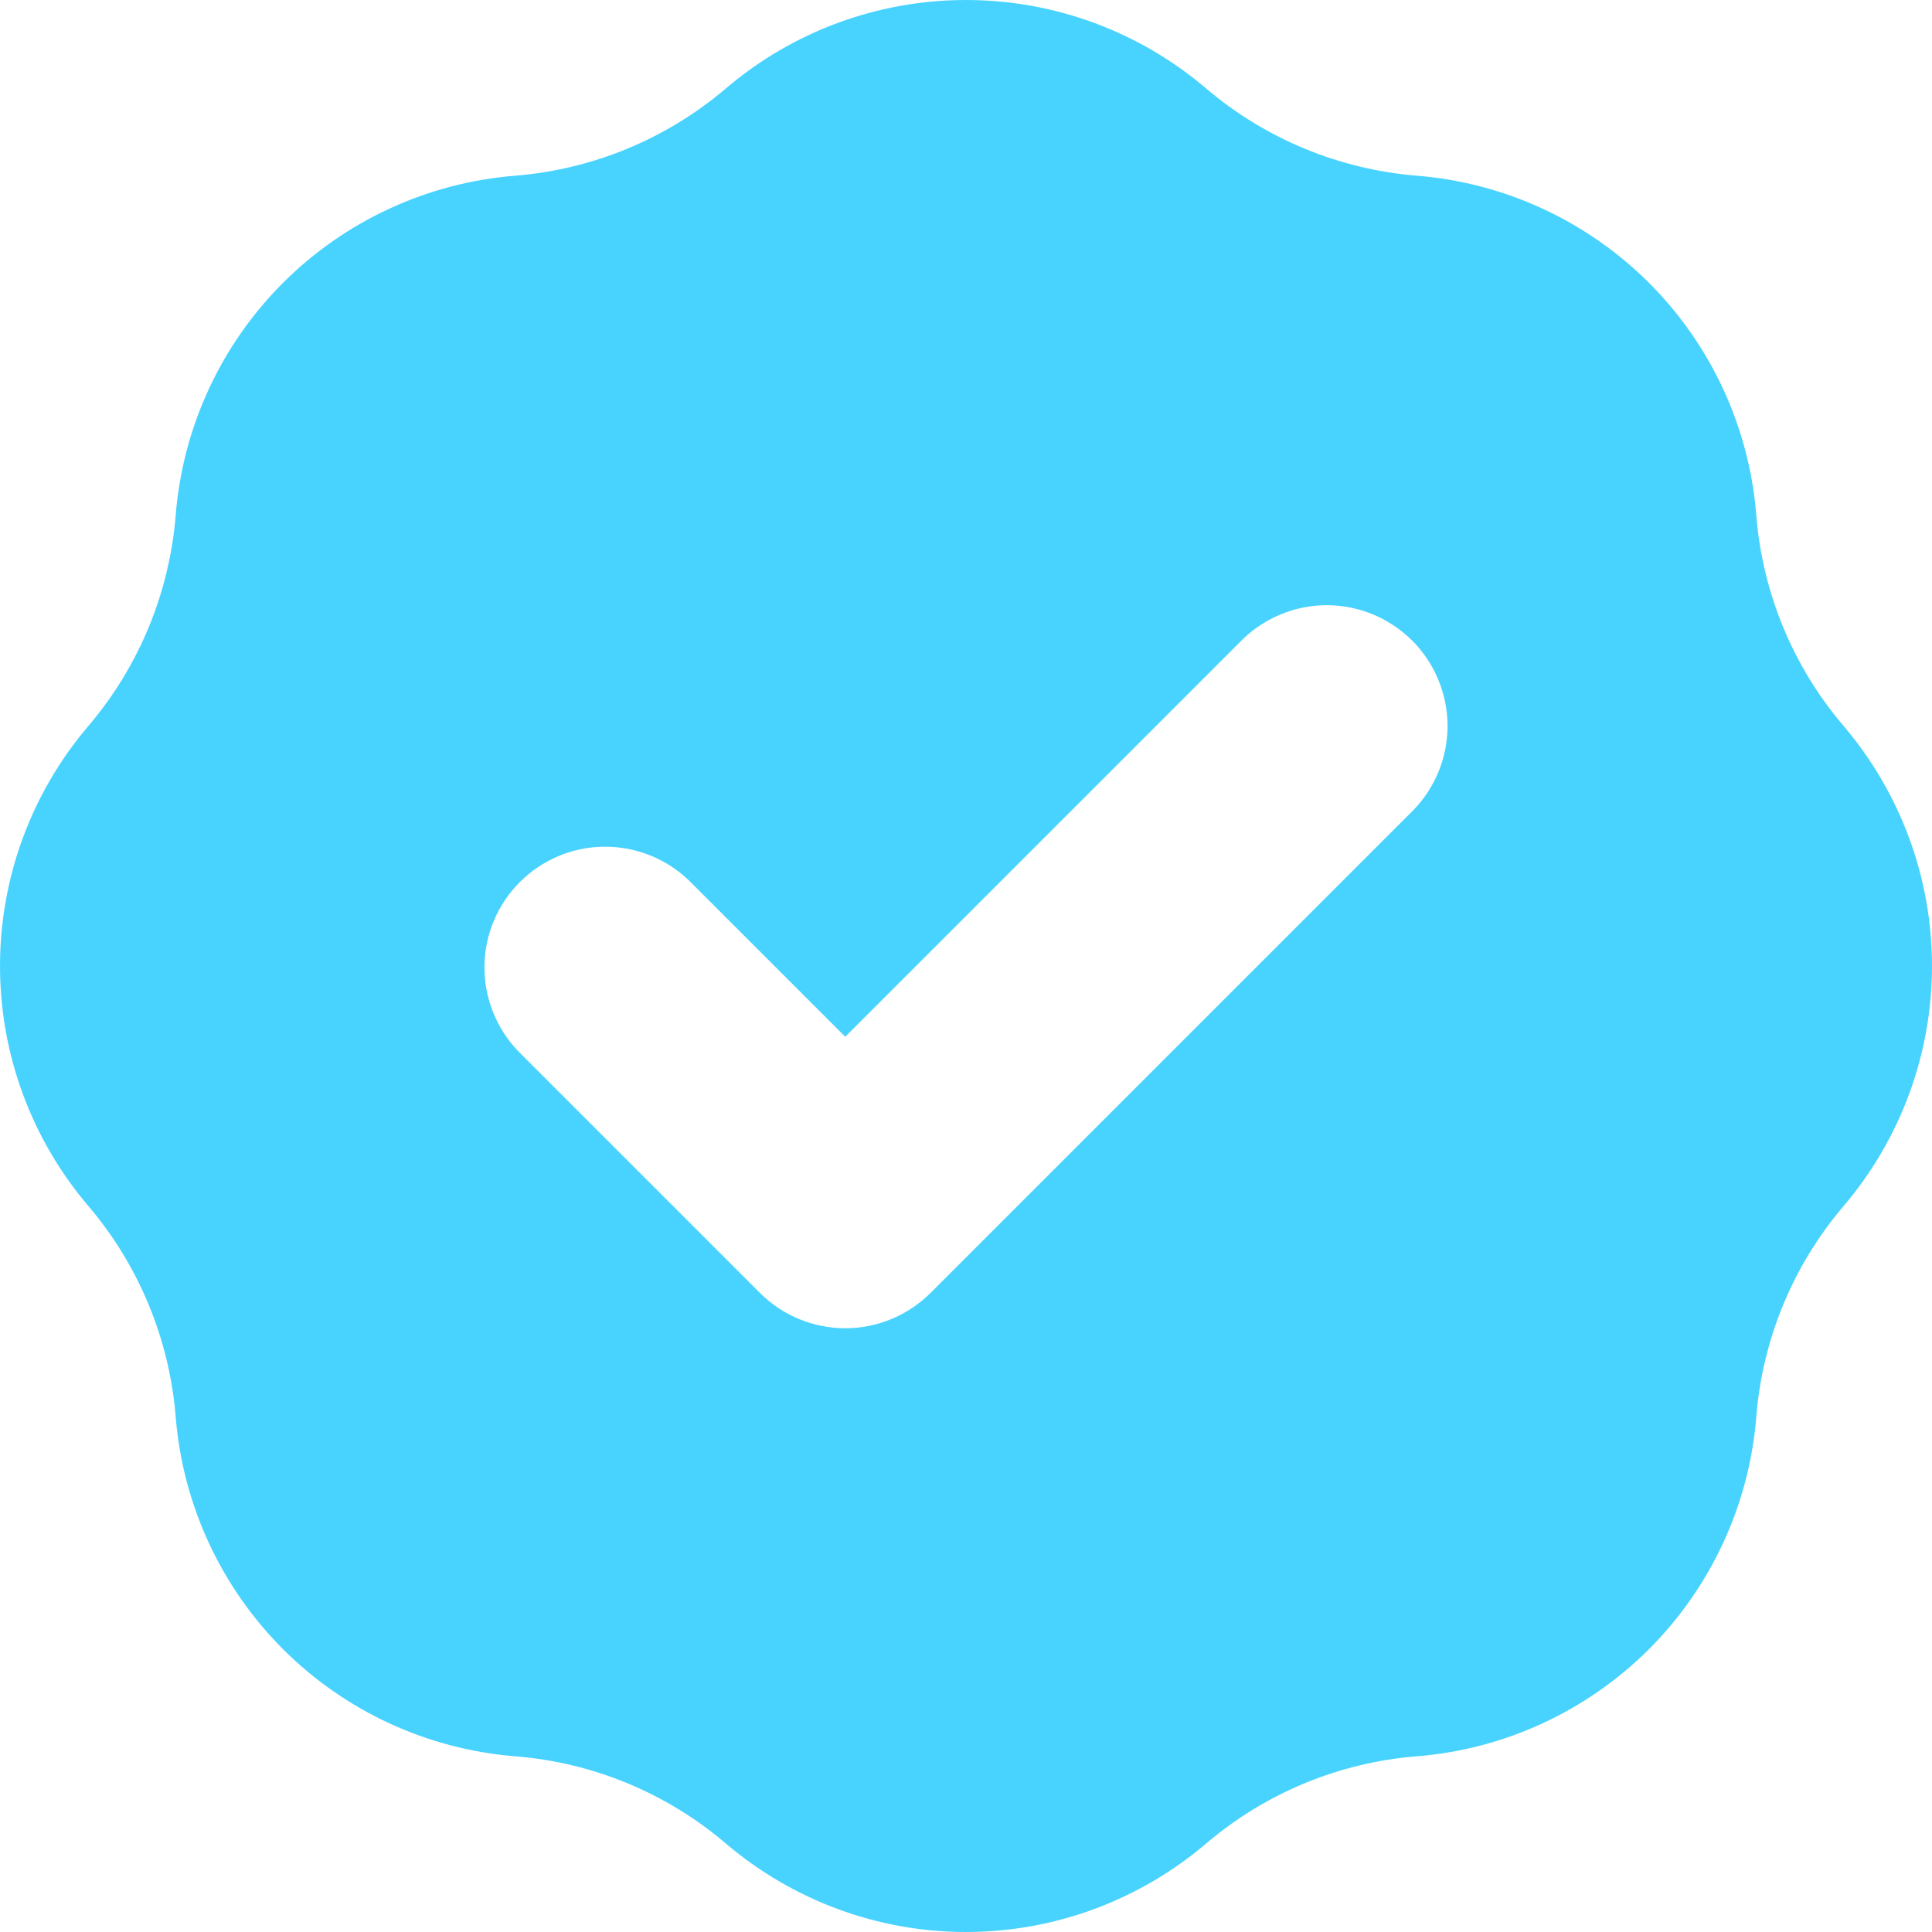 <svg width="16" height="16" viewBox="0 0 16 16" fill="none" xmlns="http://www.w3.org/2000/svg">
<path fill-rule="evenodd" clip-rule="evenodd" d="M4.267 1.455C4.91 1.403 5.521 1.15 6.012 0.732C6.567 0.259 7.271 0 8 0C8.728 0 9.433 0.259 9.988 0.732C10.479 1.15 11.09 1.403 11.733 1.455C12.459 1.513 13.141 1.828 13.657 2.343C14.172 2.858 14.487 3.54 14.545 4.267C14.596 4.91 14.849 5.521 15.268 6.012C15.74 6.567 16 7.271 16 8C16 8.728 15.74 9.433 15.268 9.988C14.849 10.479 14.596 11.09 14.545 11.733C14.487 12.459 14.172 13.141 13.657 13.657C13.141 14.172 12.459 14.487 11.733 14.545C11.09 14.596 10.479 14.849 9.988 15.268C9.433 15.74 8.728 16 8 16C7.271 16 6.567 15.74 6.012 15.268C5.521 14.849 4.91 14.596 4.267 14.545C3.54 14.487 2.858 14.172 2.343 13.657C1.828 13.141 1.513 12.459 1.455 11.733C1.403 11.09 1.15 10.479 0.732 9.988C0.259 9.433 0 8.728 0 8C0 7.271 0.259 6.567 0.732 6.012C1.15 5.521 1.403 4.91 1.455 4.267C1.513 3.54 1.828 2.858 2.343 2.343C2.858 1.828 3.54 1.513 4.267 1.455ZM11.707 6.707C11.889 6.518 11.99 6.266 11.988 6.003C11.985 5.741 11.88 5.49 11.695 5.305C11.509 5.12 11.258 5.014 10.996 5.012C10.734 5.01 10.482 5.111 10.293 5.293L7 8.586L5.707 7.293C5.518 7.111 5.266 7.01 5.003 7.012C4.741 7.014 4.49 7.12 4.305 7.305C4.12 7.49 4.014 7.741 4.012 8.003C4.01 8.266 4.111 8.518 4.293 8.707L6.293 10.707C6.48 10.894 6.735 11 7 11C7.265 11 7.519 10.894 7.707 10.707L11.707 6.707Z" fill="#48D3FF"/>
</svg>
